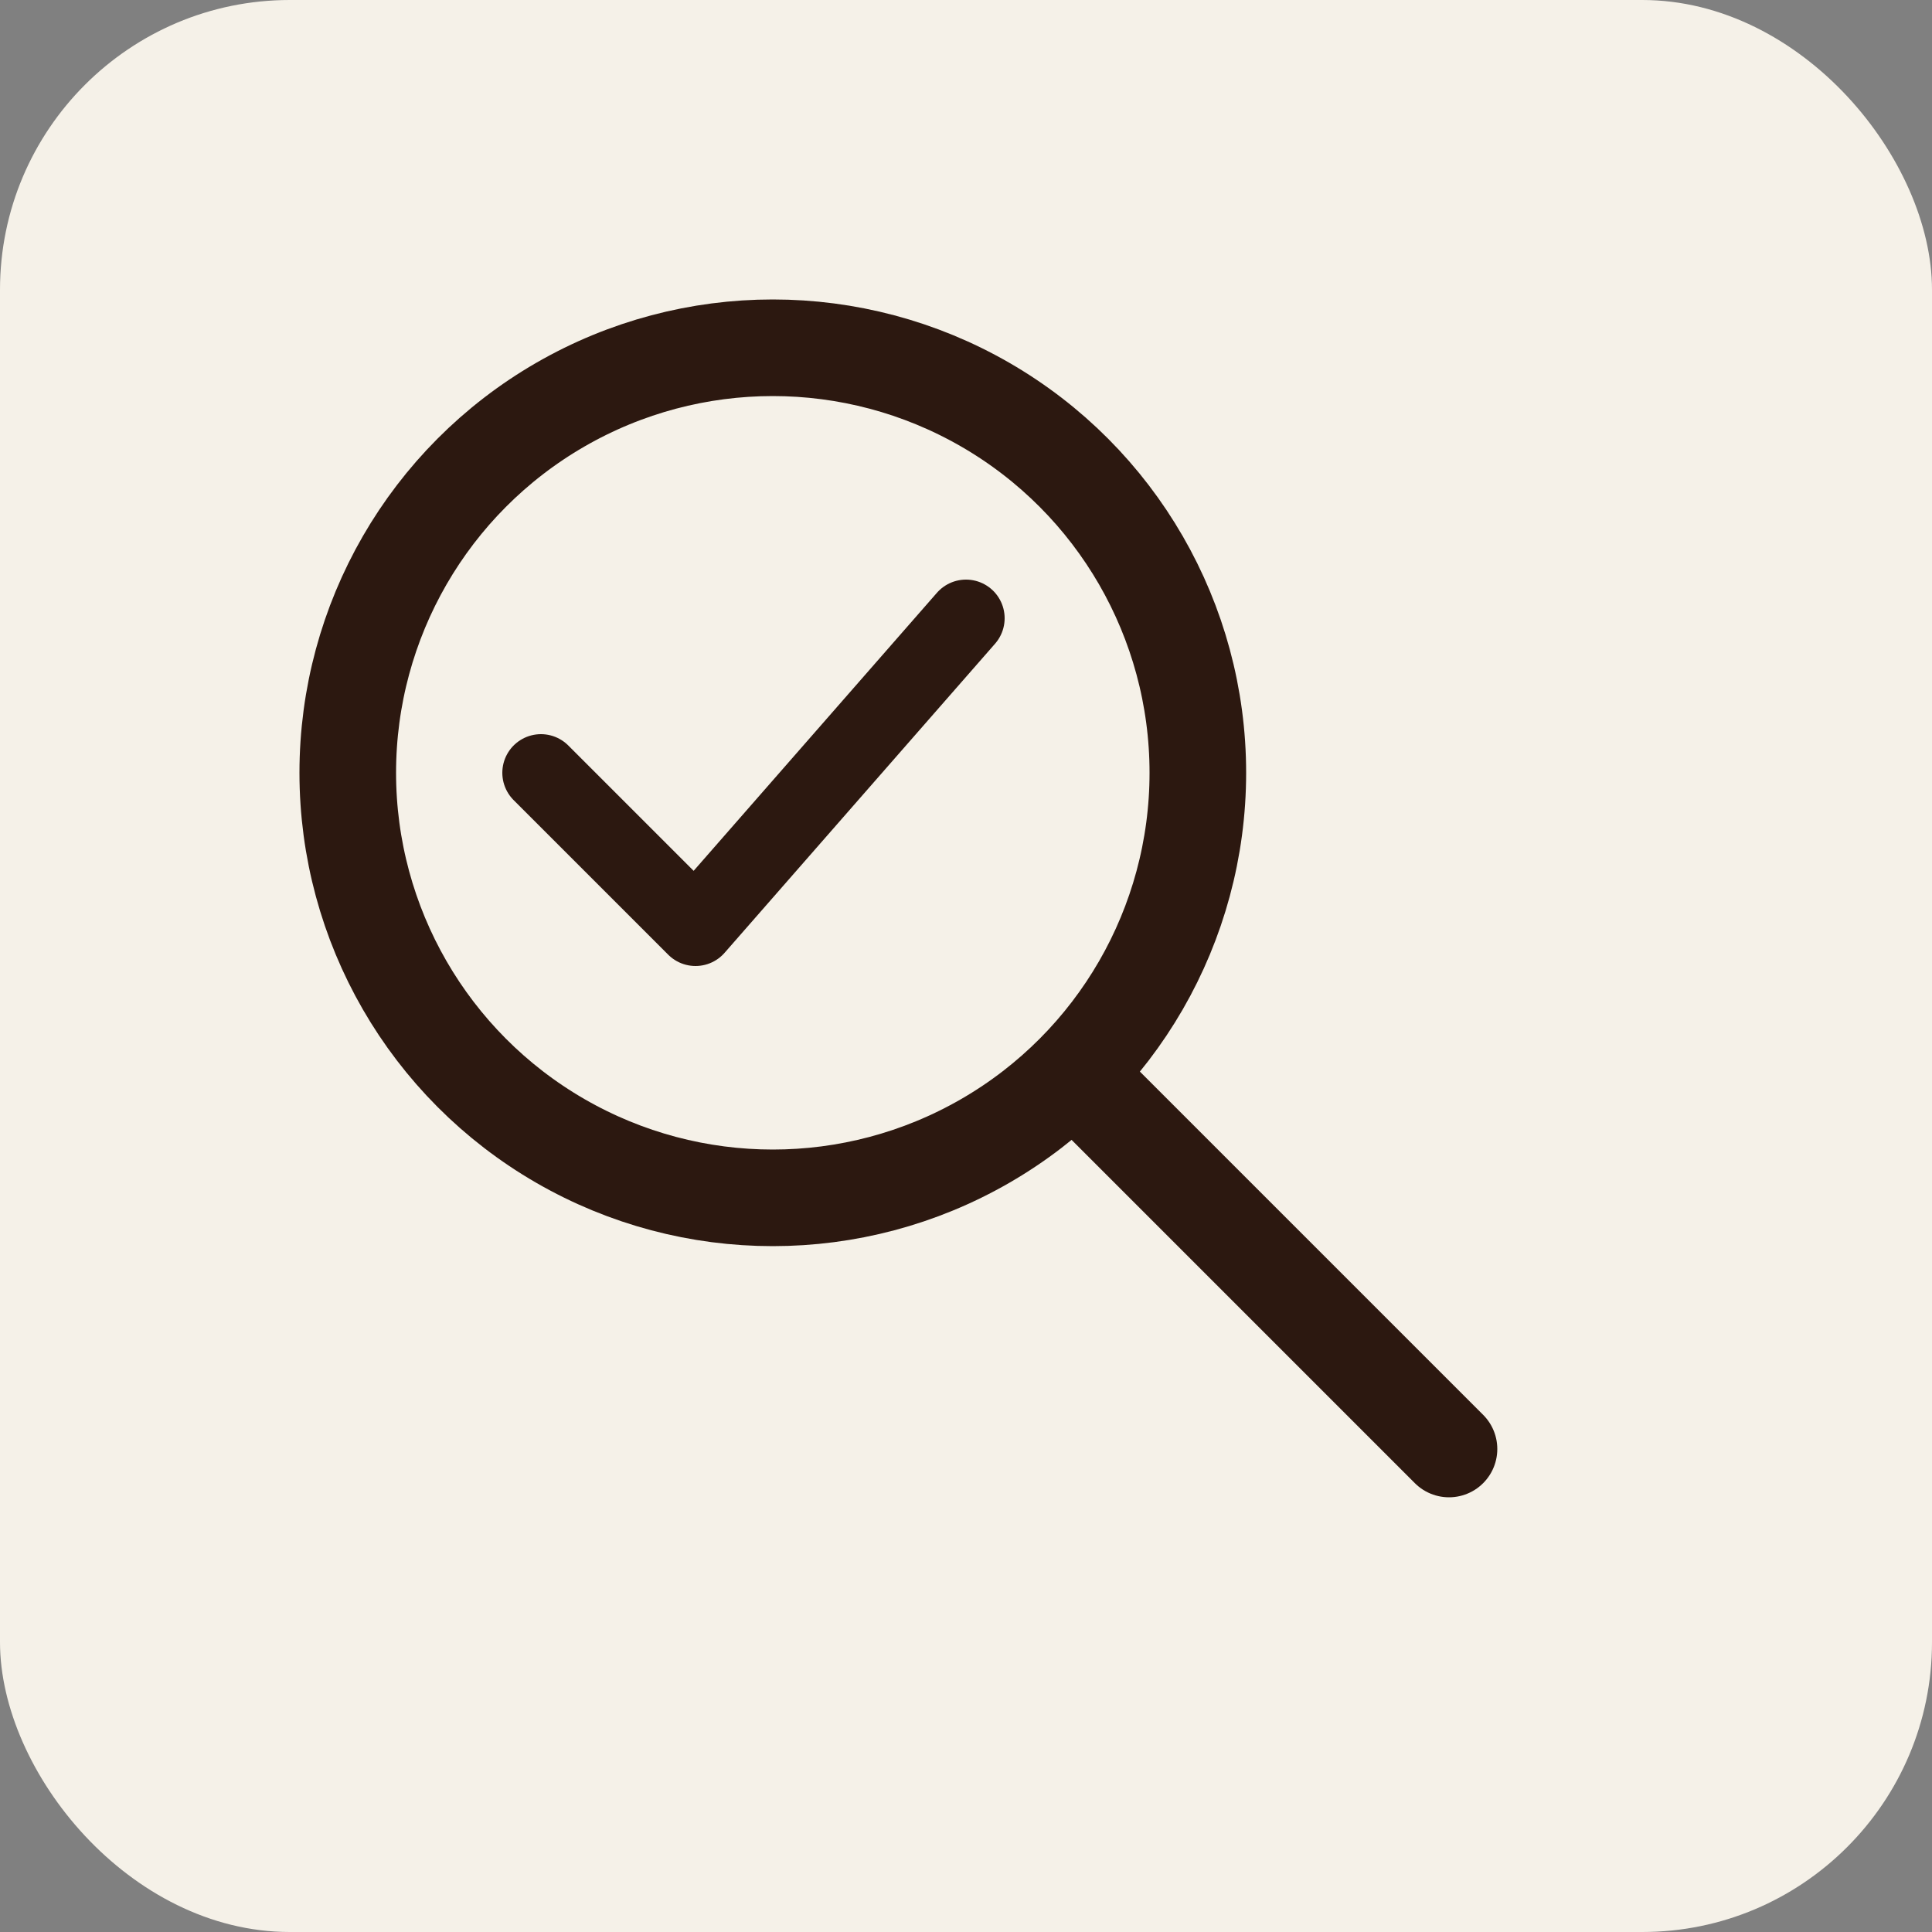 <svg xmlns="http://www.w3.org/2000/svg" viewBox="0 0 100 100">
  <rect x="0" y="0" width="100" height="100" fill="#808080" stroke="none"/>
  <!-- Background -->
  <rect width="100" height="100" fill="#f5f1e8" rx="15"/>

  <!-- Magnifying Glass -->
  <circle cx="40" cy="40" r="22" fill="none" stroke="#2c1810" stroke-width="5"/>
  <line x1="56" y1="56" x2="75" y2="75" stroke="#2c1810" stroke-width="5" stroke-linecap="round"/>

  <!-- Checkmark inside magnifying glass -->
  <path d="M 28 40 L 36 48 L 50 32" fill="none" stroke="#2c1810" stroke-width="4" stroke-linecap="round" stroke-linejoin="round"/>
</svg>
